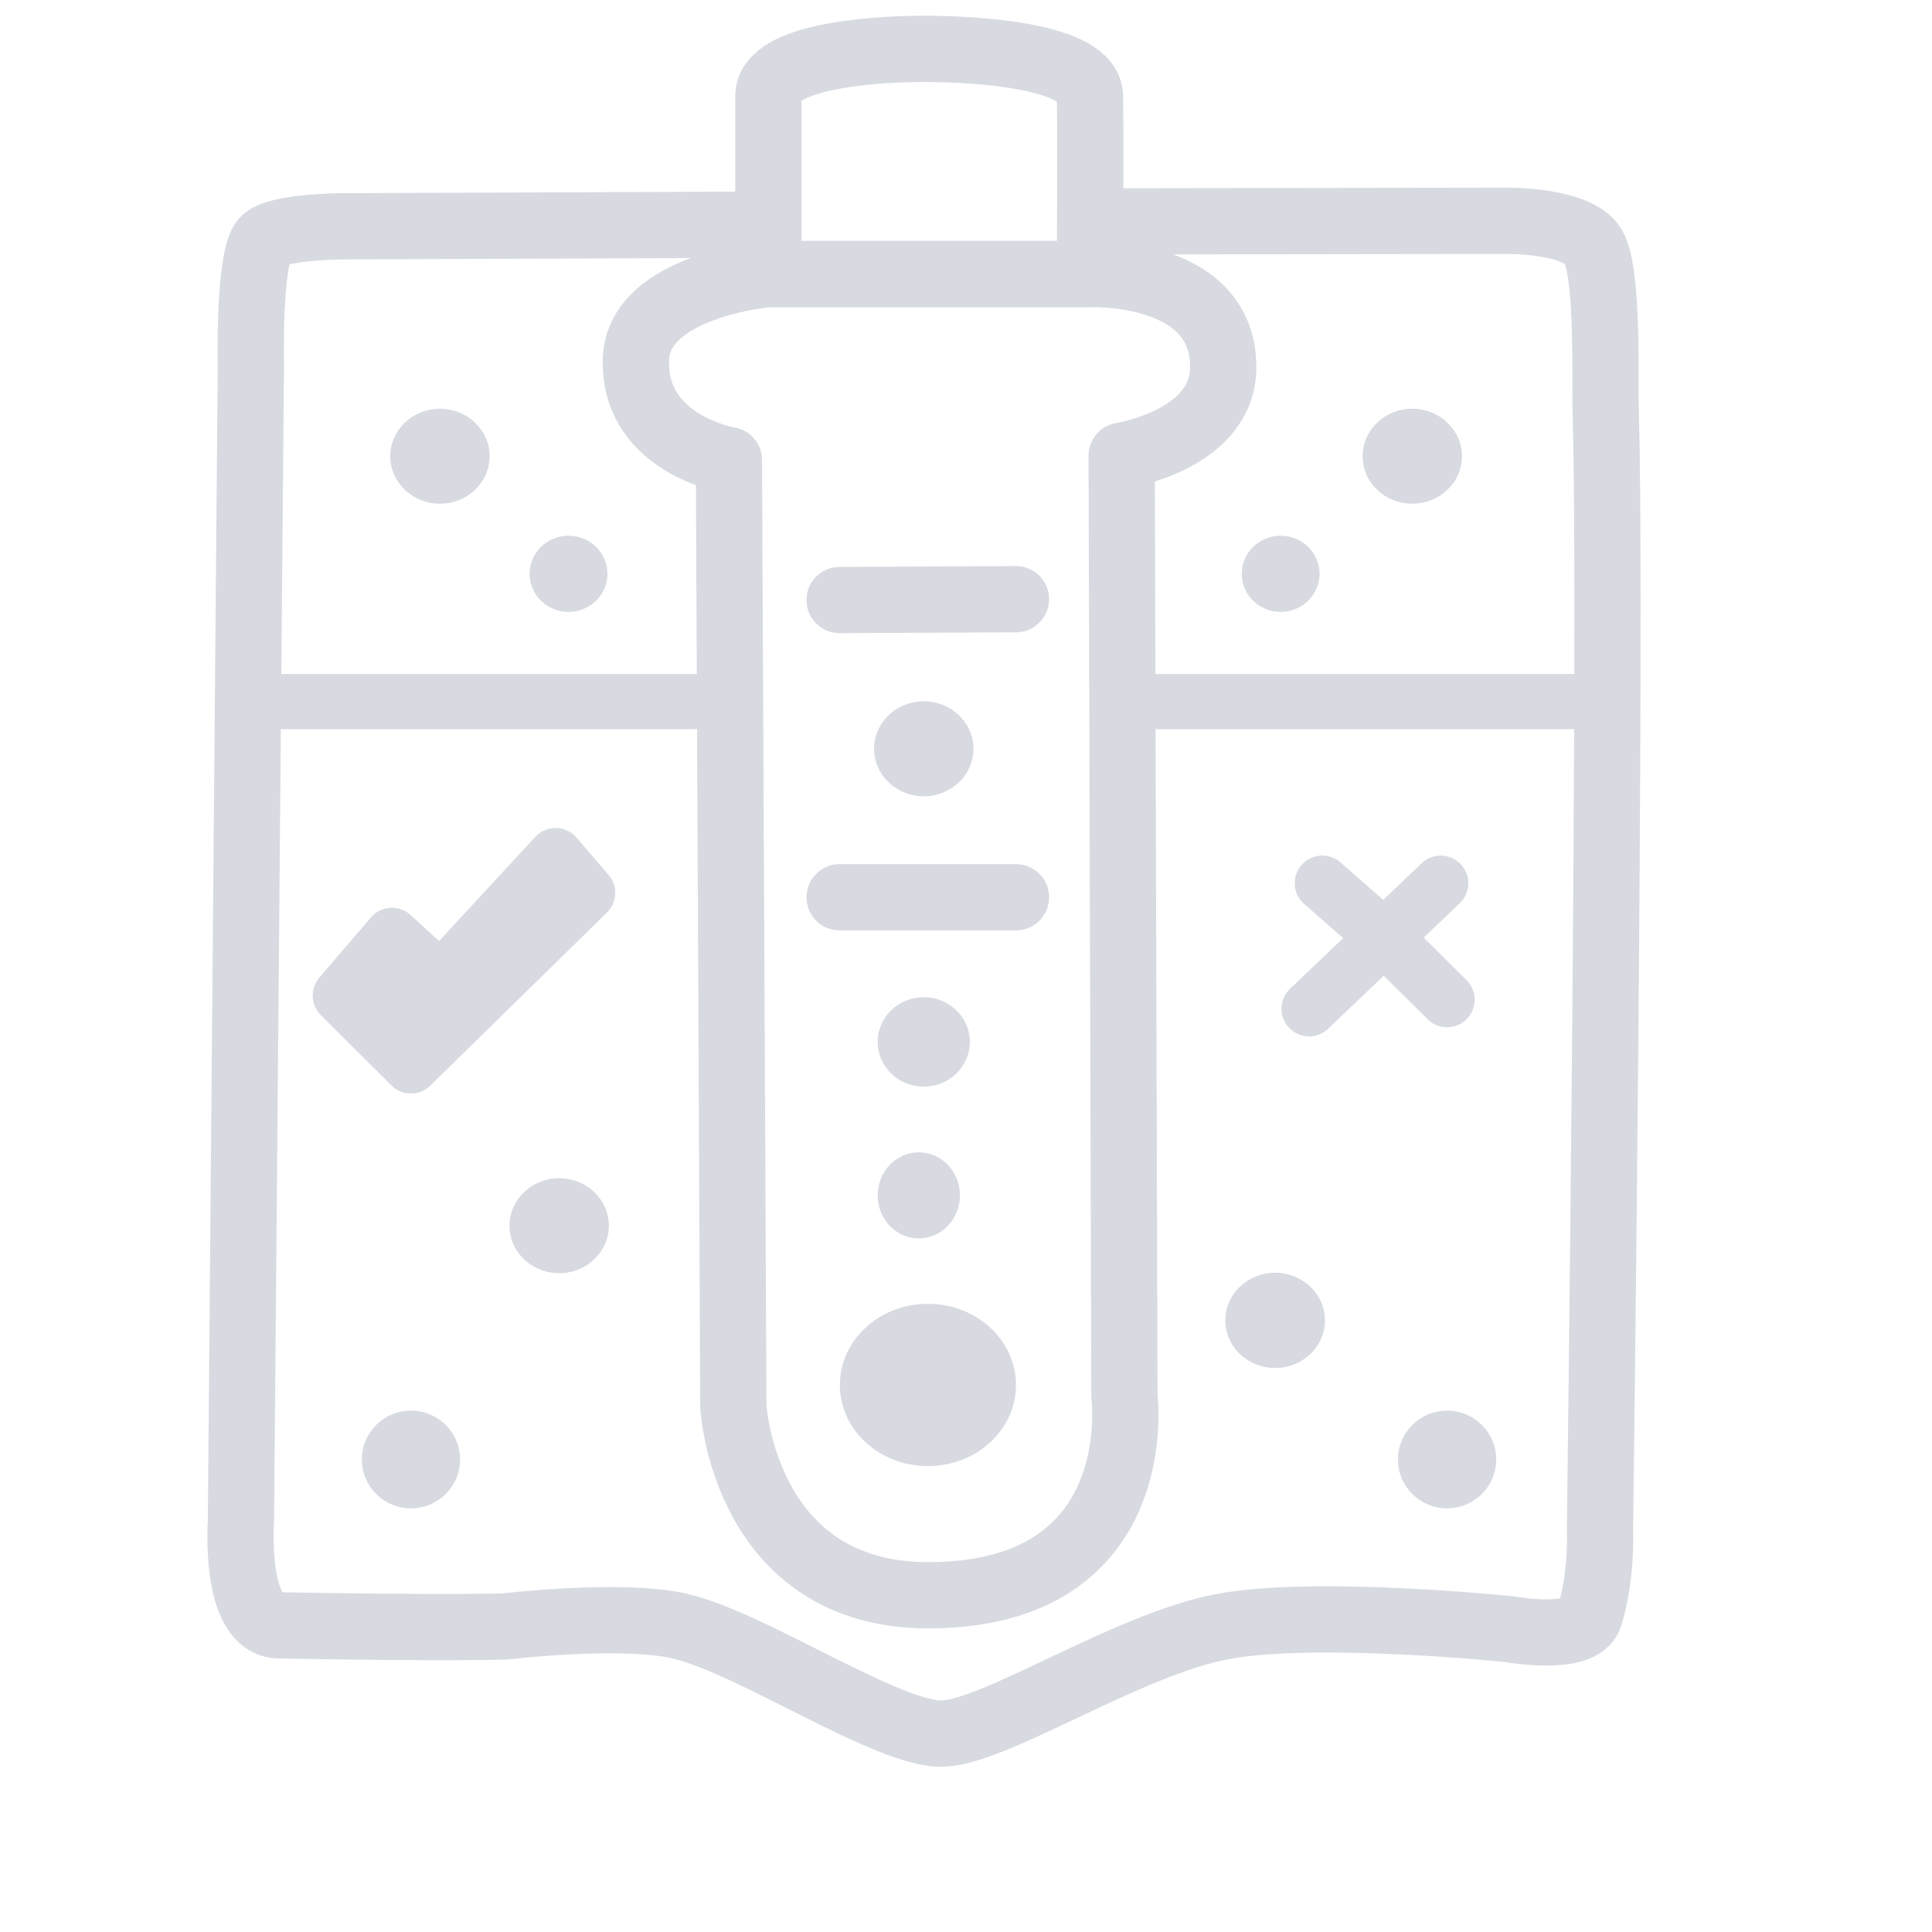 <?xml version="1.0" encoding="UTF-8" standalone="no"?><!DOCTYPE svg PUBLIC "-//W3C//DTD SVG 1.1//EN" "http://www.w3.org/Graphics/SVG/1.1/DTD/svg11.dtd"><svg width="100%" height="100%" viewBox="0 0 7 7" version="1.1" xmlns="http://www.w3.org/2000/svg" xmlns:xlink="http://www.w3.org/1999/xlink" xml:space="preserve" xmlns:serif="http://www.serif.com/" style="fill-rule:evenodd;clip-rule:evenodd;stroke-linecap:round;stroke-linejoin:round;stroke-miterlimit:1.5;"><rect id="Artboard1" x="0" y="0" width="6.72" height="6.72" style="fill:none;"/><g id="Artboard11" serif:id="Artboard1"><path d="M1.004,2.542l1.505,-0" style="fill:none;stroke:#d7dae0;stroke-width:0.2px;"/><path d="M3.943,0.993c-0,-0 0.488,-0.022 0.489,0.336c0.001,0.265 -0.368,0.322 -0.368,0.322l0.01,3.409c0,-0 0.093,0.717 -0.707,0.72c-0.672,0.002 -0.71,-0.684 -0.71,-0.684l-0.016,-3.429c-0,-0 -0.345,-0.057 -0.337,-0.363c0.006,-0.271 0.48,-0.311 0.48,-0.311l1.159,-0Z" style="fill:none;stroke:#d7dae0;stroke-width:0.24px;"/><path d="M3.348,0.177c-0.19,0 -0.564,0.027 -0.564,0.171c0,0.127 -0,0.645 -0,0.645l1.165,-0c0,-0 0.003,-0.522 0,-0.645c-0.003,-0.146 -0.407,-0.171 -0.601,-0.171Z" style="fill:none;stroke:#d7dae0;stroke-width:0.24px;"/><path d="M4.055,0.802l1.403,-0.002c0,-0 0.274,-0.004 0.32,0.103c0.05,0.116 0.036,0.47 0.04,0.607c0.022,0.725 -0.021,4.035 -0.021,4.035c0,-0 0.008,0.164 -0.038,0.311c-0.031,0.094 -0.289,0.047 -0.289,0.047c-0,0 -0.698,-0.073 -1.038,-0.01c-0.342,0.063 -0.819,0.379 -1.013,0.388c-0.194,0.01 -0.686,-0.324 -0.951,-0.388c-0.207,-0.051 -0.639,-0 -0.639,-0c-0,-0 -0.209,0.007 -0.818,-0.004c-0.165,-0.003 -0.138,-0.378 -0.138,-0.378l0.036,-4.193c-0,-0 -0.009,-0.381 0.047,-0.447c0.043,-0.05 0.283,-0.051 0.283,-0.051l1.509,-0.006" style="fill:none;stroke:#d7dae0;stroke-width:0.24px;"/><path d="M3.042,2.174l0.639,-0.003" style="fill:none;stroke:#d7dae0;stroke-width:0.24px;"/><path d="M3.042,3.251l0.639,-0" style="fill:none;stroke:#d7dae0;stroke-width:0.24px;"/><ellipse cx="3.347" cy="3.775" rx="0.167" ry="0.162" style="fill:#d7dae0;"/><ellipse cx="3.362" cy="5.018" rx="0.319" ry="0.294" style="fill:#d7dae0;"/><ellipse cx="3.329" cy="4.331" rx="0.149" ry="0.156" style="fill:#d7dae0;"/><ellipse cx="3.347" cy="2.713" rx="0.18" ry="0.172" style="fill:#d7dae0;"/><ellipse cx="1.594" cy="1.653" rx="0.18" ry="0.172" style="fill:#d7dae0;"/><ellipse cx="2.026" cy="4.441" rx="0.18" ry="0.172" style="fill:#d7dae0;"/><ellipse cx="4.62" cy="4.784" rx="0.18" ry="0.172" style="fill:#d7dae0;"/><ellipse cx="4.62" cy="4.784" rx="0.18" ry="0.172" style="fill:#d7dae0;"/><ellipse cx="5.117" cy="1.653" rx="0.18" ry="0.172" style="fill:#d7dae0;"/><ellipse cx="4.64" cy="2.079" rx="0.141" ry="0.138" style="fill:#d7dae0;"/><ellipse cx="2.06" cy="2.079" rx="0.141" ry="0.138" style="fill:#d7dae0;"/><ellipse cx="1.489" cy="5.288" rx="0.178" ry="0.177" style="fill:#d7dae0;"/><ellipse cx="5.243" cy="5.288" rx="0.178" ry="0.177" style="fill:#d7dae0;"/><path d="M1.233,3.607l0.256,0.255l0.64,-0.627l-0.116,-0.135l-0.416,0.45l-0.177,-0.161l-0.187,0.218Z" style="fill:#d7dae0;stroke:#d7dae0;stroke-width:0.2px;"/><path d="M4.743,3.655l0.477,-0.455l-0.205,0.196l0.228,0.226l-0.228,-0.226l-0.224,-0.196" style="fill:none;stroke:#d7dae0;stroke-width:0.2px;"/><path d="M4.183,2.542l1.557,-0" style="fill:none;stroke:#d7dae0;stroke-width:0.2px;"/></g></svg>